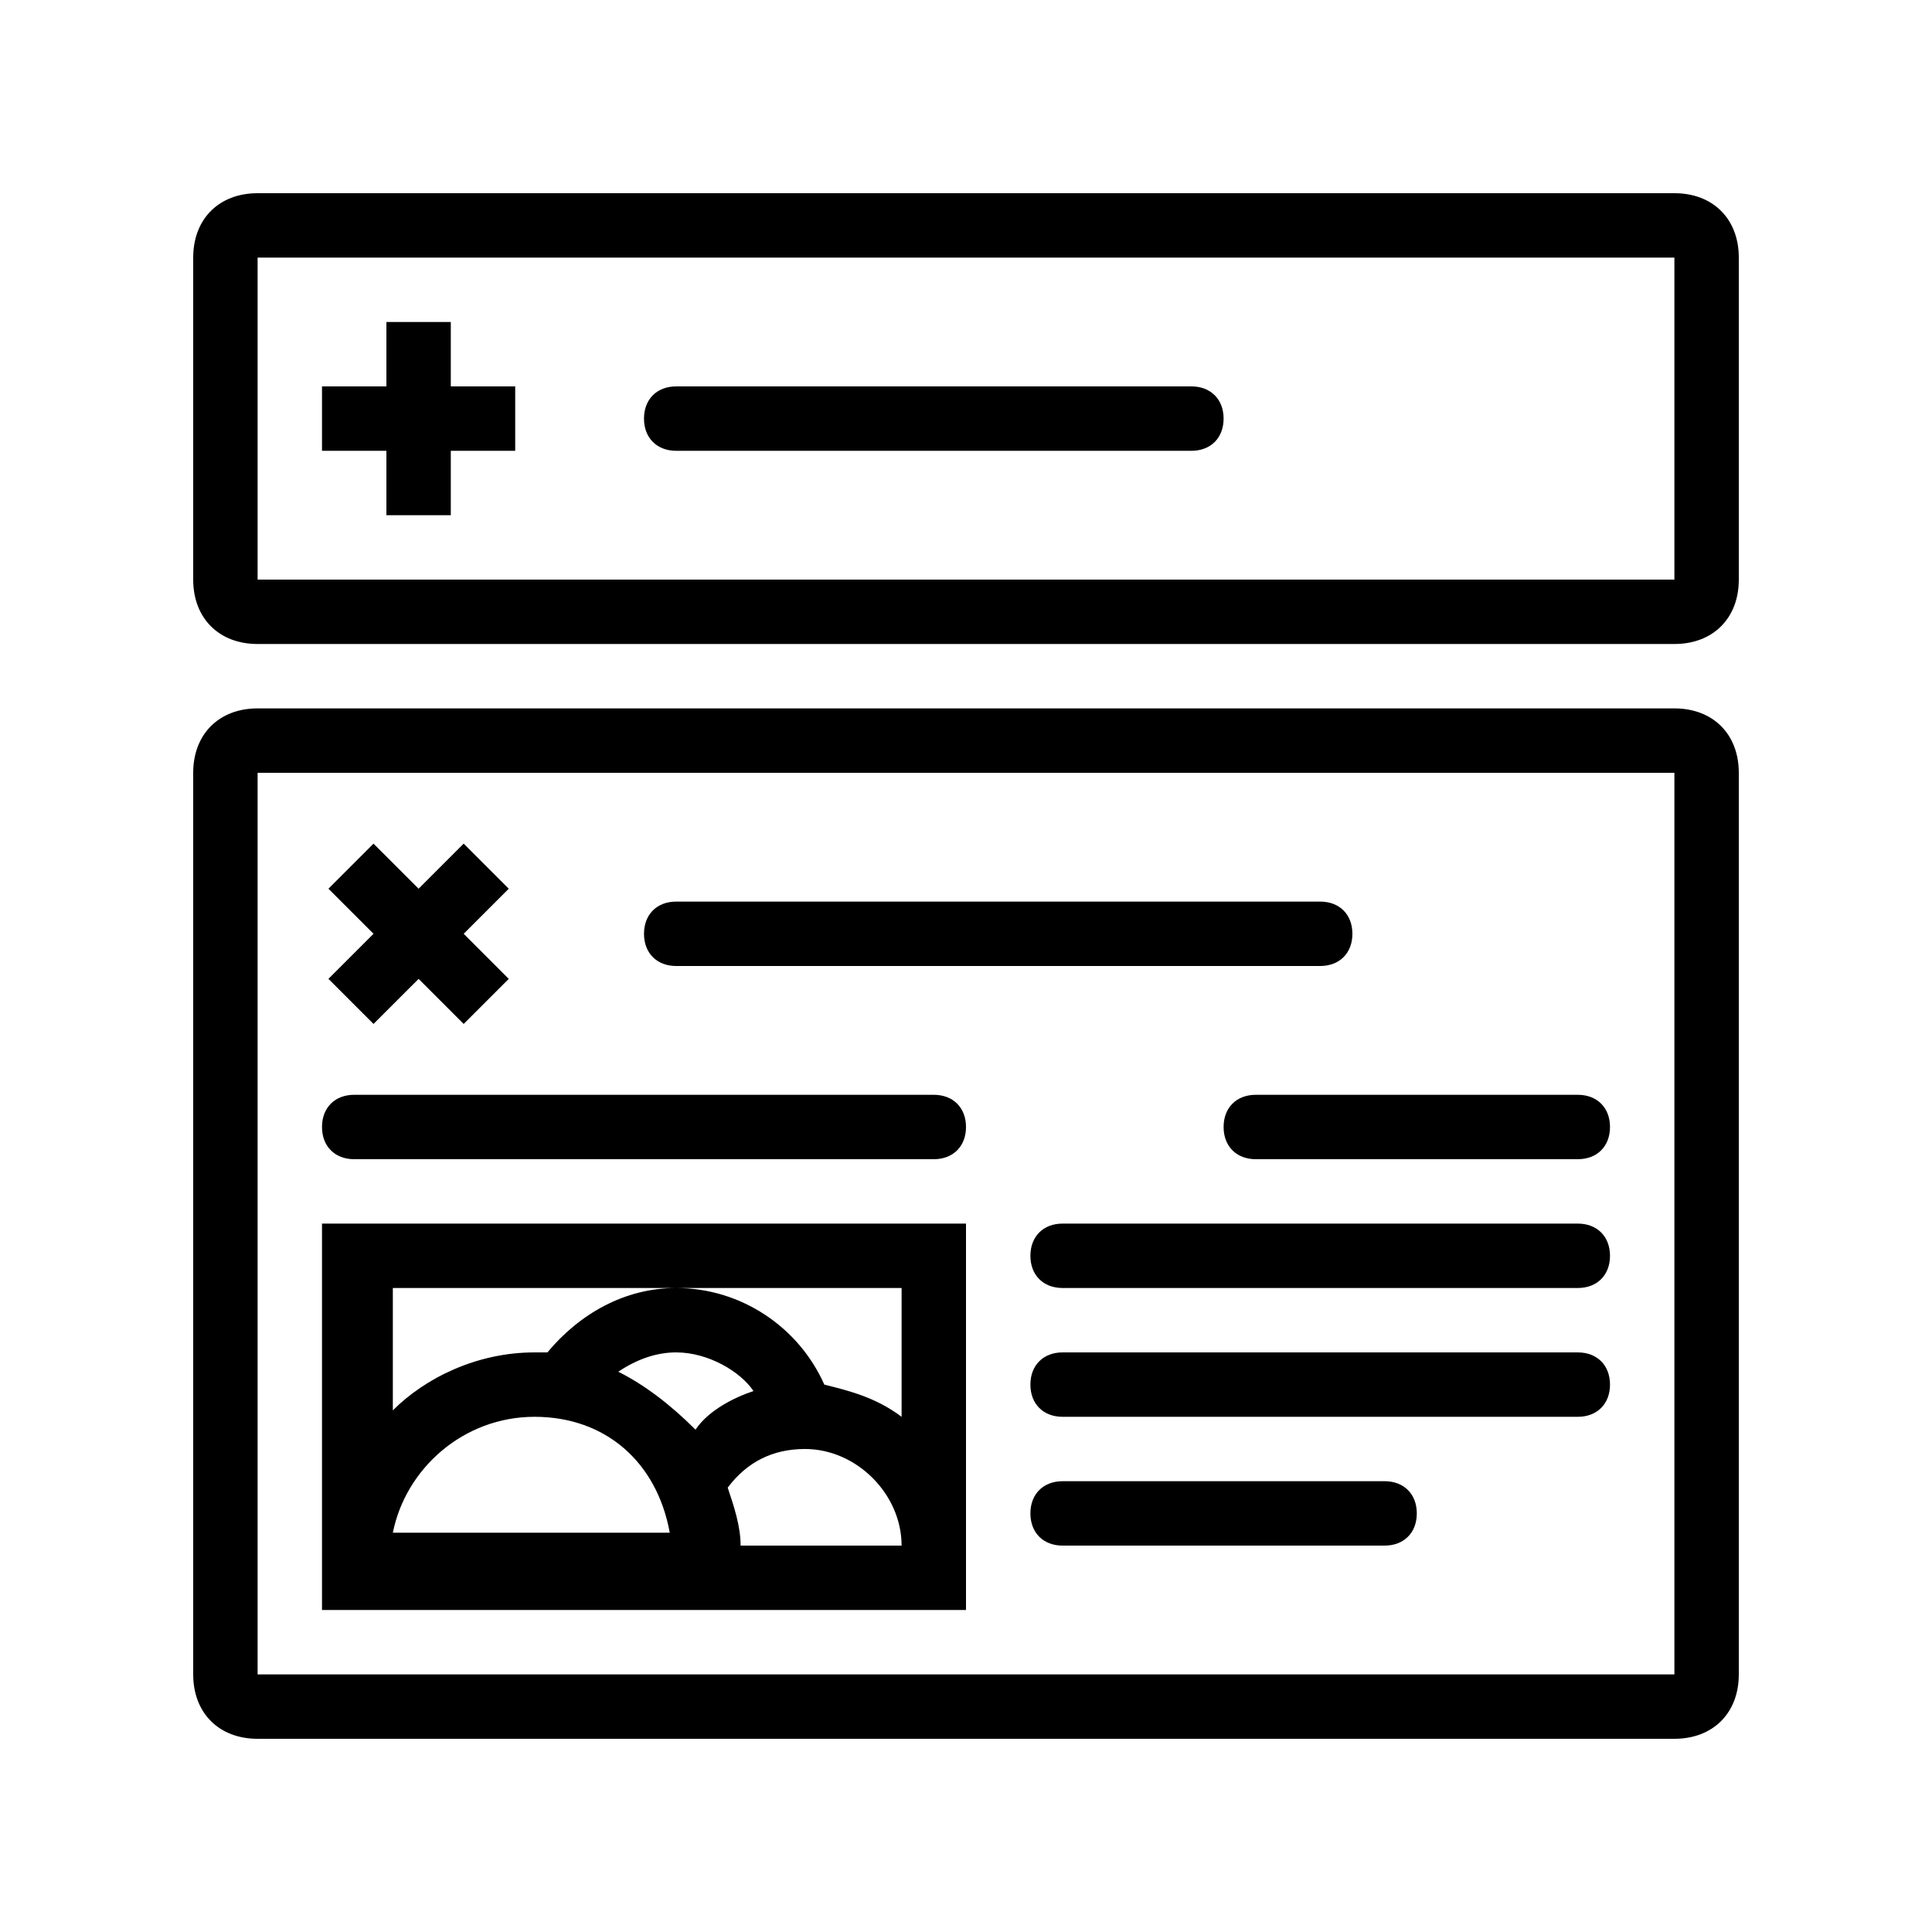 <svg class="cs-custom-icon" version="1.1" xmlns="http://www.w3.org/2000/svg" xmlns:xlink="http://www.w3.org/1999/xlink" x="0px" y="0px" viewBox="-290 382 30 30" enable-background="new -290 382 30 30" xml:space="preserve">
  <g>
    <path d="M-264,385h-22c-0.6,0-1,0.4-1,1v5c0,0.6,0.4,1,1,1h22c0.6,0,1-0.4,1-1v-5C-263,385.4-263.4,385-264,385zM-286,391v-5h22v5H-286z M-264,391.5V391l0,0V391.5z"/>
    <polygon points="-283,387 -284,387 -284,388 -285,388 -285,389 -284,389 -284,390 -283,390 -283,389 -282,389 -282,388 -283,388 	"/>
    <path d="M-264,393h-22c-0.6,0-1,0.4-1,1v14c0,0.6,0.4,1,1,1h22c0.6,0,1-0.4,1-1v-14C-263,393.4-263.4,393-264,393zM-286,408v-14h22v14H-286z M-264,408.5V408l0,0V408.5z"/>
    <polygon points="-284.2,397.9 -283.5,397.2 -282.8,397.9 -282.1,397.2 -282.8,396.5 -282.1,395.8 -282.8,395.1 -283.5,395.8 -284.2,395.1 -284.9,395.8 -284.2,396.5 -284.9,397.2 	"/>
    <path d="M-271.5,388h-8c-0.3,0-0.5,0.2-0.5,0.5s0.2,0.5,0.5,0.5h8c0.3,0,0.5-0.2,0.5-0.5S-271.2,388-271.5,388z"/>
    <path d="M-279.5,397h10c0.3,0,0.5-0.2,0.5-0.5s-0.2-0.5-0.5-0.5h-10c-0.3,0-0.5,0.2-0.5,0.5S-279.8,397-279.5,397z"/>
    <path d="M-275.5,399h-9c-0.3,0-0.5,0.2-0.5,0.5s0.2,0.5,0.5,0.5h9c0.3,0,0.5-0.2,0.5-0.5S-275.2,399-275.5,399z"/>
    <path d="M-271,399.5c0,0.3,0.2,0.5,0.5,0.5h5c0.3,0,0.5-0.2,0.5-0.5s-0.2-0.5-0.5-0.5h-5C-270.8,399-271,399.2-271,399.5z"/>
    <path d="M-265.5,401h-8c-0.3,0-0.5,0.2-0.5,0.5s0.2,0.5,0.5,0.5h8c0.3,0,0.5-0.2,0.5-0.5S-265.2,401-265.5,401z"/>
    <path d="M-265.5,403h-8c-0.3,0-0.5,0.2-0.5,0.5s0.2,0.5,0.5,0.5h8c0.3,0,0.5-0.2,0.5-0.5S-265.2,403-265.5,403z"/>
    <path d="M-268.5,405h-5c-0.3,0-0.5,0.2-0.5,0.5s0.2,0.5,0.5,0.5h5c0.3,0,0.5-0.2,0.5-0.5S-268.2,405-268.5,405z"/>
    <path d="M-275,406v-5h-10v5.2v0.5v0.3h10V406L-275,406z M-279.5,402h3.5v2c-0.4-0.3-0.8-0.4-1.2-0.5C-277.6,402.6-278.5,402-279.5,402c-0.8,0-1.5,0.4-2,1c-0.1,0-0.1,0-0.2,0c-0.9,0-1.7,0.4-2.2,0.9V402H-279.5z M-279.6,405.8h-4.3c0.2-1,1.1-1.8,2.2-1.8C-280.6,404-279.8,404.7-279.6,405.8z M-280.4,403.3c0.3-0.2,0.6-0.3,0.9-0.3c0.5,0,1,0.3,1.2,0.6c-0.3,0.1-0.7,0.3-0.9,0.6C-279.6,403.8-280,403.5-280.4,403.3z M-278.5,406c0-0.3-0.1-0.6-0.2-0.9c0.3-0.4,0.7-0.6,1.2-0.6c0.8,0,1.5,0.7,1.5,1.5l0,0H-278.5z"/>
  </g>
</svg>